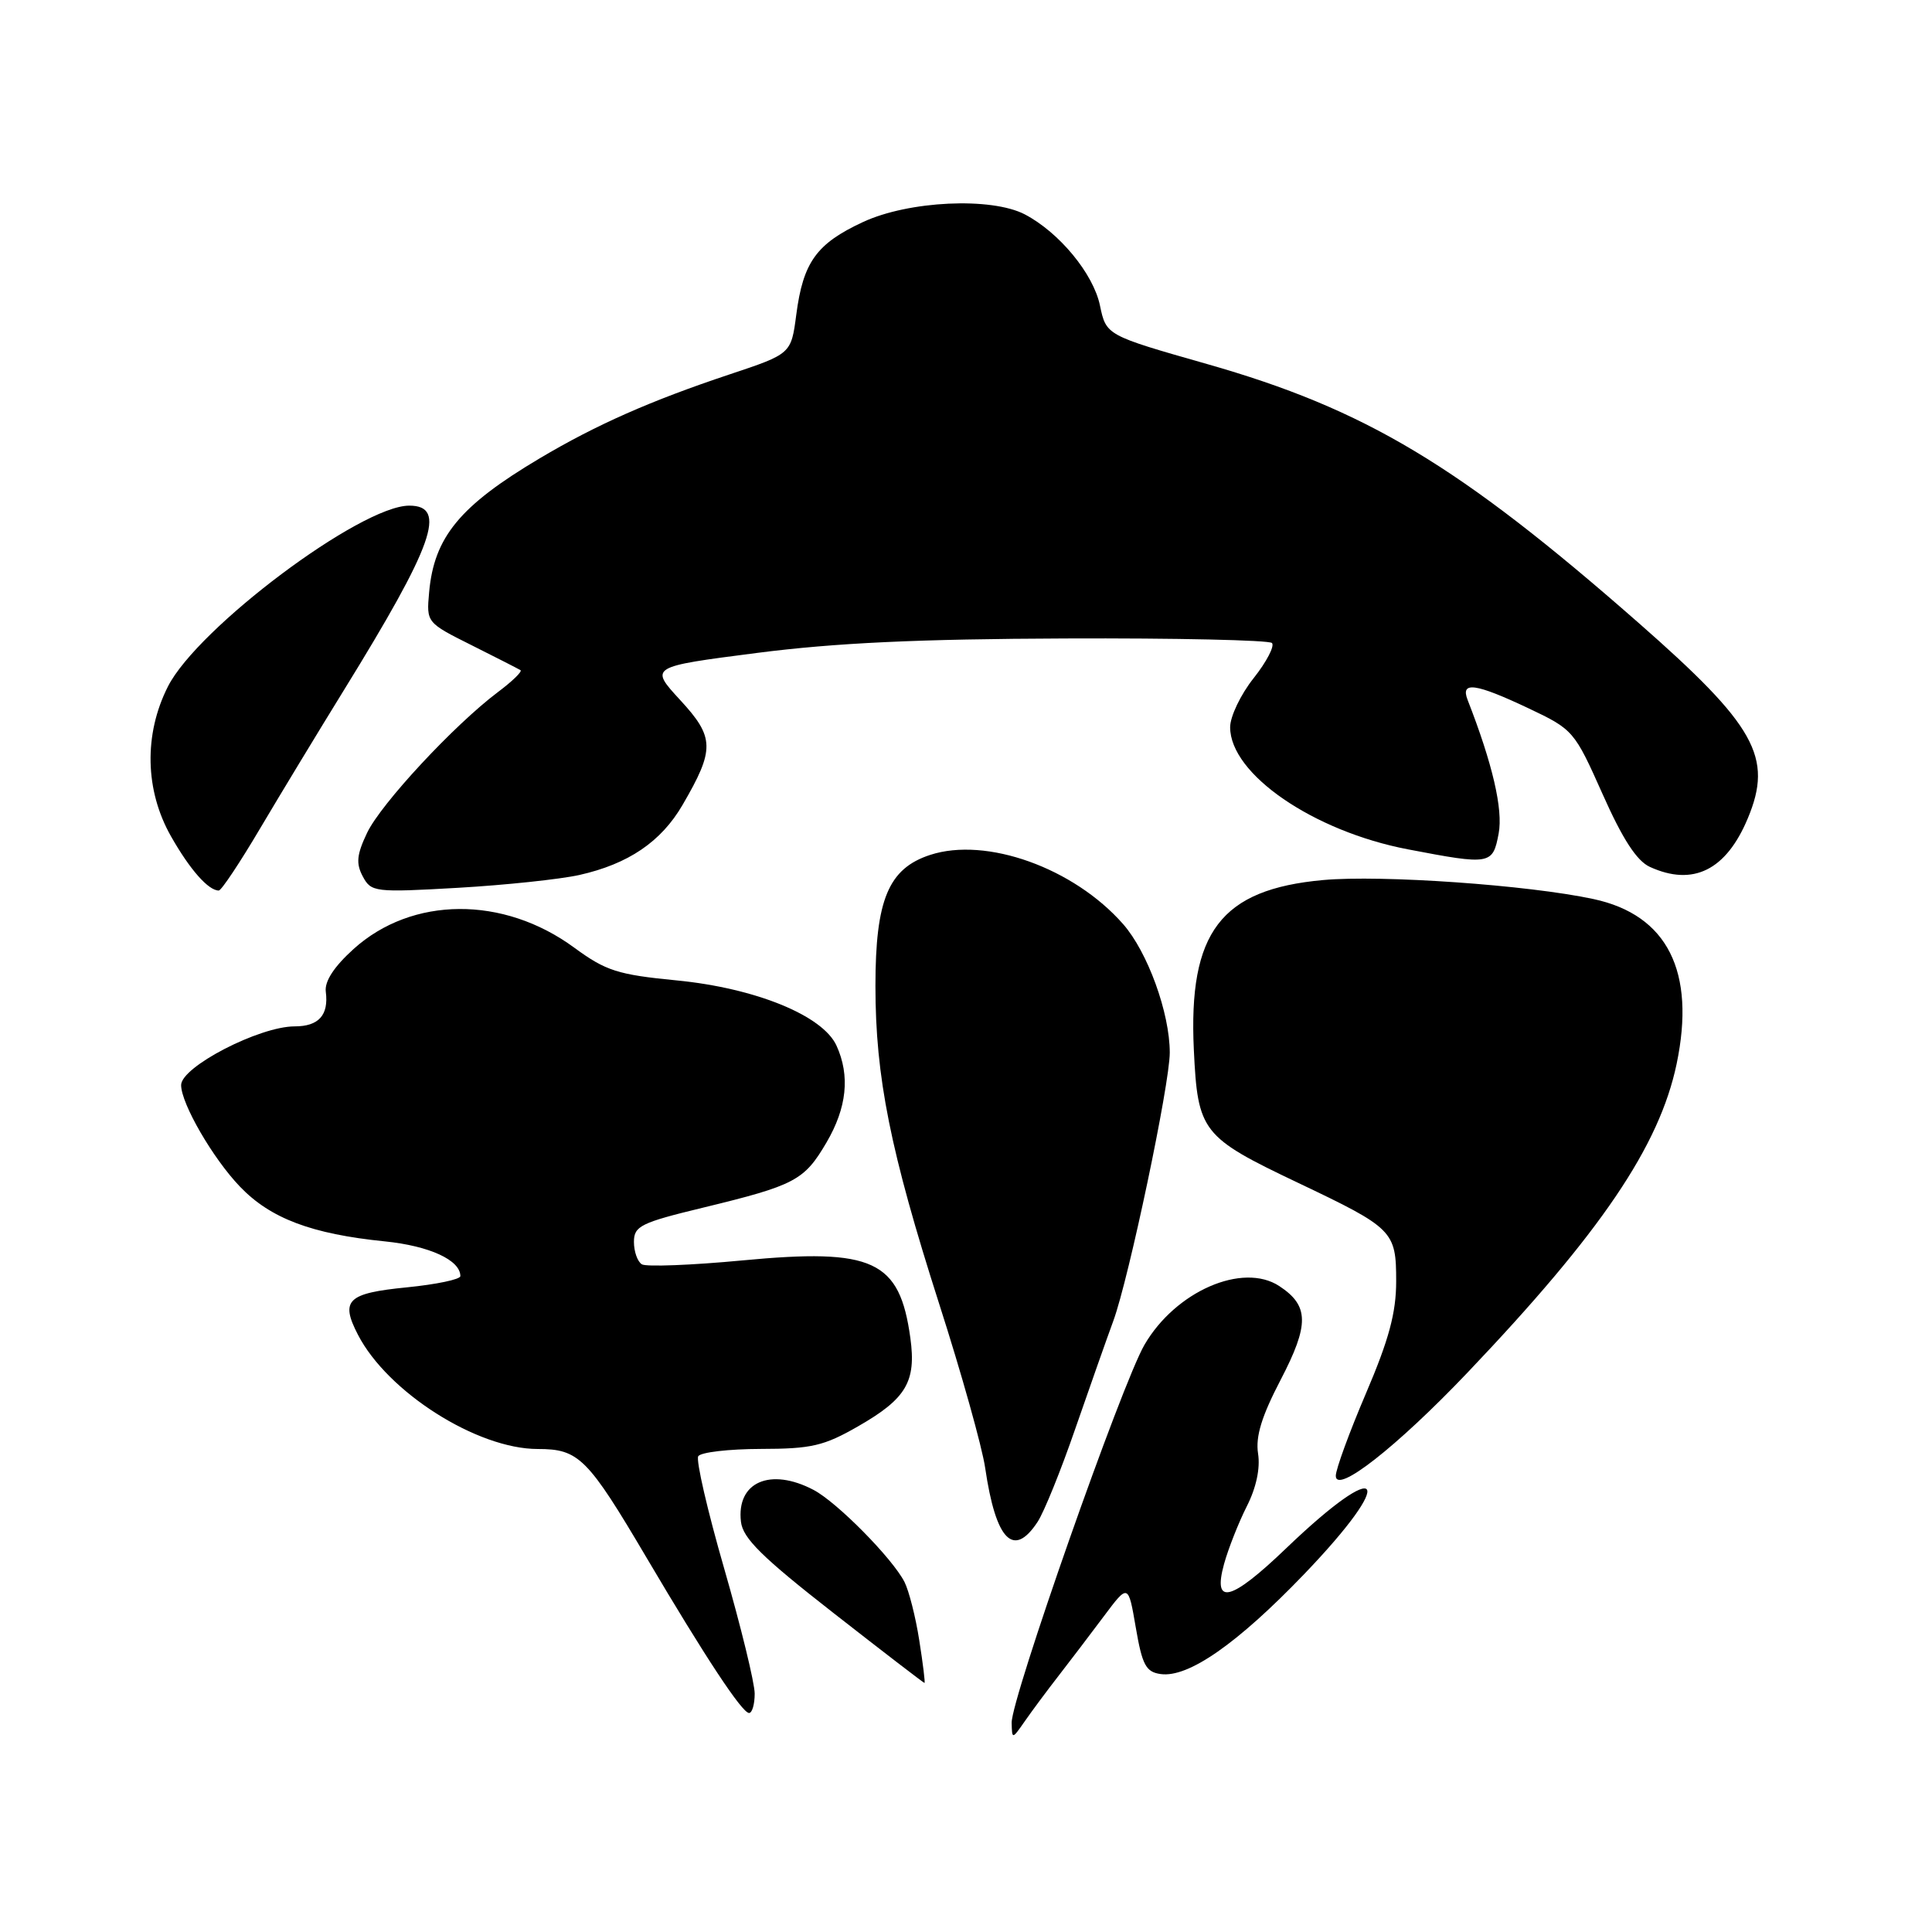 <?xml version="1.0" encoding="UTF-8" standalone="no"?>
<!DOCTYPE svg PUBLIC "-//W3C//DTD SVG 1.1//EN" "http://www.w3.org/Graphics/SVG/1.1/DTD/svg11.dtd" >
<svg xmlns="http://www.w3.org/2000/svg" xmlns:xlink="http://www.w3.org/1999/xlink" version="1.1" viewBox="0 0 256 256">
 <g >
 <path fill="currentColor"
d=" M 140.26 222.06 C 141.78 220.10 144.48 216.55 146.26 214.17 C 149.50 209.84 149.50 209.84 150.50 215.67 C 151.35 220.62 151.84 221.55 153.79 221.82 C 157.44 222.34 163.93 217.82 172.78 208.61 C 185.26 195.61 183.32 192.79 170.42 205.16 C 163.08 212.20 160.66 212.81 162.19 207.25 C 162.76 205.19 164.12 201.75 165.20 199.61 C 166.45 197.16 167.01 194.56 166.70 192.61 C 166.35 190.35 167.17 187.67 169.70 182.82 C 173.50 175.51 173.47 173.01 169.51 170.41 C 164.66 167.23 155.77 171.10 151.65 178.19 C 148.65 183.34 133.98 225.12 134.05 228.28 C 134.10 230.49 134.11 230.49 135.80 228.06 C 136.74 226.71 138.74 224.01 140.26 222.06 Z  M 100.00 224.42 C 100.00 223.00 98.18 215.56 95.97 207.88 C 93.75 200.20 92.20 193.49 92.52 192.96 C 92.85 192.43 96.58 192.00 100.81 191.99 C 107.51 191.98 109.17 191.60 113.71 188.99 C 120.08 185.34 121.42 183.08 120.63 177.31 C 119.21 166.98 115.73 165.37 98.39 167.01 C 91.63 167.65 85.62 167.88 85.05 167.53 C 84.47 167.17 84.00 165.84 84.00 164.56 C 84.00 162.46 84.88 162.02 93.20 160.01 C 105.35 157.06 106.56 156.42 109.50 151.41 C 112.22 146.78 112.66 142.54 110.84 138.55 C 109.02 134.56 100.11 130.93 89.67 129.91 C 81.85 129.15 80.29 128.65 76.09 125.57 C 66.70 118.67 54.60 118.75 46.85 125.75 C 44.25 128.10 42.99 130.04 43.17 131.41 C 43.57 134.51 42.23 136.00 39.05 136.00 C 34.36 136.00 24.00 141.36 24.00 143.78 C 24.00 146.23 28.21 153.50 31.79 157.23 C 35.83 161.45 41.28 163.51 51.00 164.49 C 56.91 165.09 61.00 166.97 61.00 169.09 C 61.00 169.53 57.81 170.19 53.92 170.58 C 46.02 171.36 45.06 172.28 47.43 176.86 C 51.36 184.47 63.22 192.00 71.26 192.00 C 76.71 192.00 77.86 193.16 85.73 206.50 C 93.44 219.56 98.32 226.96 99.25 226.98 C 99.66 226.99 100.00 225.84 100.00 224.42 Z  M 121.81 217.37 C 121.33 214.27 120.44 210.79 119.85 209.62 C 118.25 206.49 110.91 199.05 107.80 197.42 C 102.07 194.41 97.56 196.38 98.18 201.64 C 98.43 203.83 100.98 206.34 110.40 213.70 C 116.95 218.82 122.39 223.00 122.50 223.00 C 122.61 223.00 122.30 220.47 121.81 217.37 Z  M 137.49 201.65 C 138.34 200.36 140.57 194.85 142.45 189.40 C 144.34 183.96 146.62 177.47 147.53 175.00 C 149.59 169.36 155.00 143.66 155.00 139.48 C 155.00 134.22 152.07 126.15 148.82 122.45 C 142.28 115.00 130.69 110.85 123.25 113.28 C 117.73 115.08 116.00 119.21 116.00 130.64 C 116.00 142.72 117.97 152.54 124.44 172.75 C 127.40 181.96 130.14 191.75 130.54 194.50 C 131.95 204.12 134.29 206.53 137.49 201.65 Z  M 194.44 181.89 C 212.12 163.32 219.87 151.88 222.16 140.98 C 224.72 128.73 220.94 121.23 211.15 119.13 C 202.51 117.27 183.08 115.91 175.33 116.61 C 161.76 117.84 157.45 123.51 158.19 139.11 C 158.71 149.98 159.24 150.66 172.00 156.73 C 184.63 162.74 185.00 163.11 185.00 169.78 C 185.00 173.94 184.04 177.51 181.00 184.62 C 178.80 189.77 177.00 194.69 177.00 195.55 C 177.00 198.05 185.07 191.73 194.44 181.89 Z  M 34.48 109.75 C 37.17 105.21 42.15 96.99 45.55 91.48 C 57.48 72.15 59.30 67.00 54.23 67.00 C 47.79 67.00 26.17 83.21 22.25 90.97 C 19.04 97.31 19.20 104.73 22.66 110.82 C 25.16 115.23 27.61 118.00 28.99 118.00 C 29.33 118.00 31.80 114.29 34.48 109.75 Z  M 76.77 115.94 C 83.26 114.48 87.60 111.54 90.44 106.66 C 94.73 99.29 94.70 97.71 90.12 92.75 C 86.07 88.35 86.07 88.35 100.28 86.52 C 110.68 85.18 121.67 84.67 141.17 84.60 C 155.83 84.54 168.15 84.82 168.54 85.20 C 168.92 85.59 167.84 87.68 166.12 89.85 C 164.40 92.01 163.00 94.94 163.00 96.36 C 163.00 102.57 174.02 110.14 186.55 112.54 C 197.51 114.64 197.80 114.59 198.58 110.44 C 199.18 107.25 197.77 101.20 194.47 92.75 C 193.49 90.25 195.48 90.52 202.53 93.85 C 208.46 96.66 208.61 96.83 212.35 105.22 C 215.01 111.20 216.88 114.08 218.62 114.87 C 224.34 117.48 228.72 115.31 231.59 108.44 C 234.98 100.34 232.64 96.15 217.08 82.50 C 193.30 61.63 180.94 54.22 159.92 48.23 C 146.58 44.43 146.58 44.43 145.75 40.48 C 144.88 36.28 140.37 30.81 135.80 28.41 C 131.35 26.09 120.40 26.60 114.33 29.43 C 108.18 32.29 106.42 34.74 105.51 41.70 C 104.83 46.89 104.83 46.89 96.67 49.61 C 86.23 53.09 79.02 56.27 71.50 60.74 C 60.93 67.02 57.51 71.17 56.86 78.50 C 56.50 82.49 56.52 82.51 62.50 85.50 C 65.80 87.15 68.71 88.64 68.97 88.80 C 69.23 88.97 67.88 90.28 65.97 91.71 C 60.17 96.07 50.46 106.52 48.64 110.36 C 47.27 113.24 47.15 114.41 48.07 116.13 C 49.18 118.21 49.64 118.27 60.67 117.64 C 66.96 117.28 74.20 116.51 76.77 115.94 Z "/>
</g>
</svg>